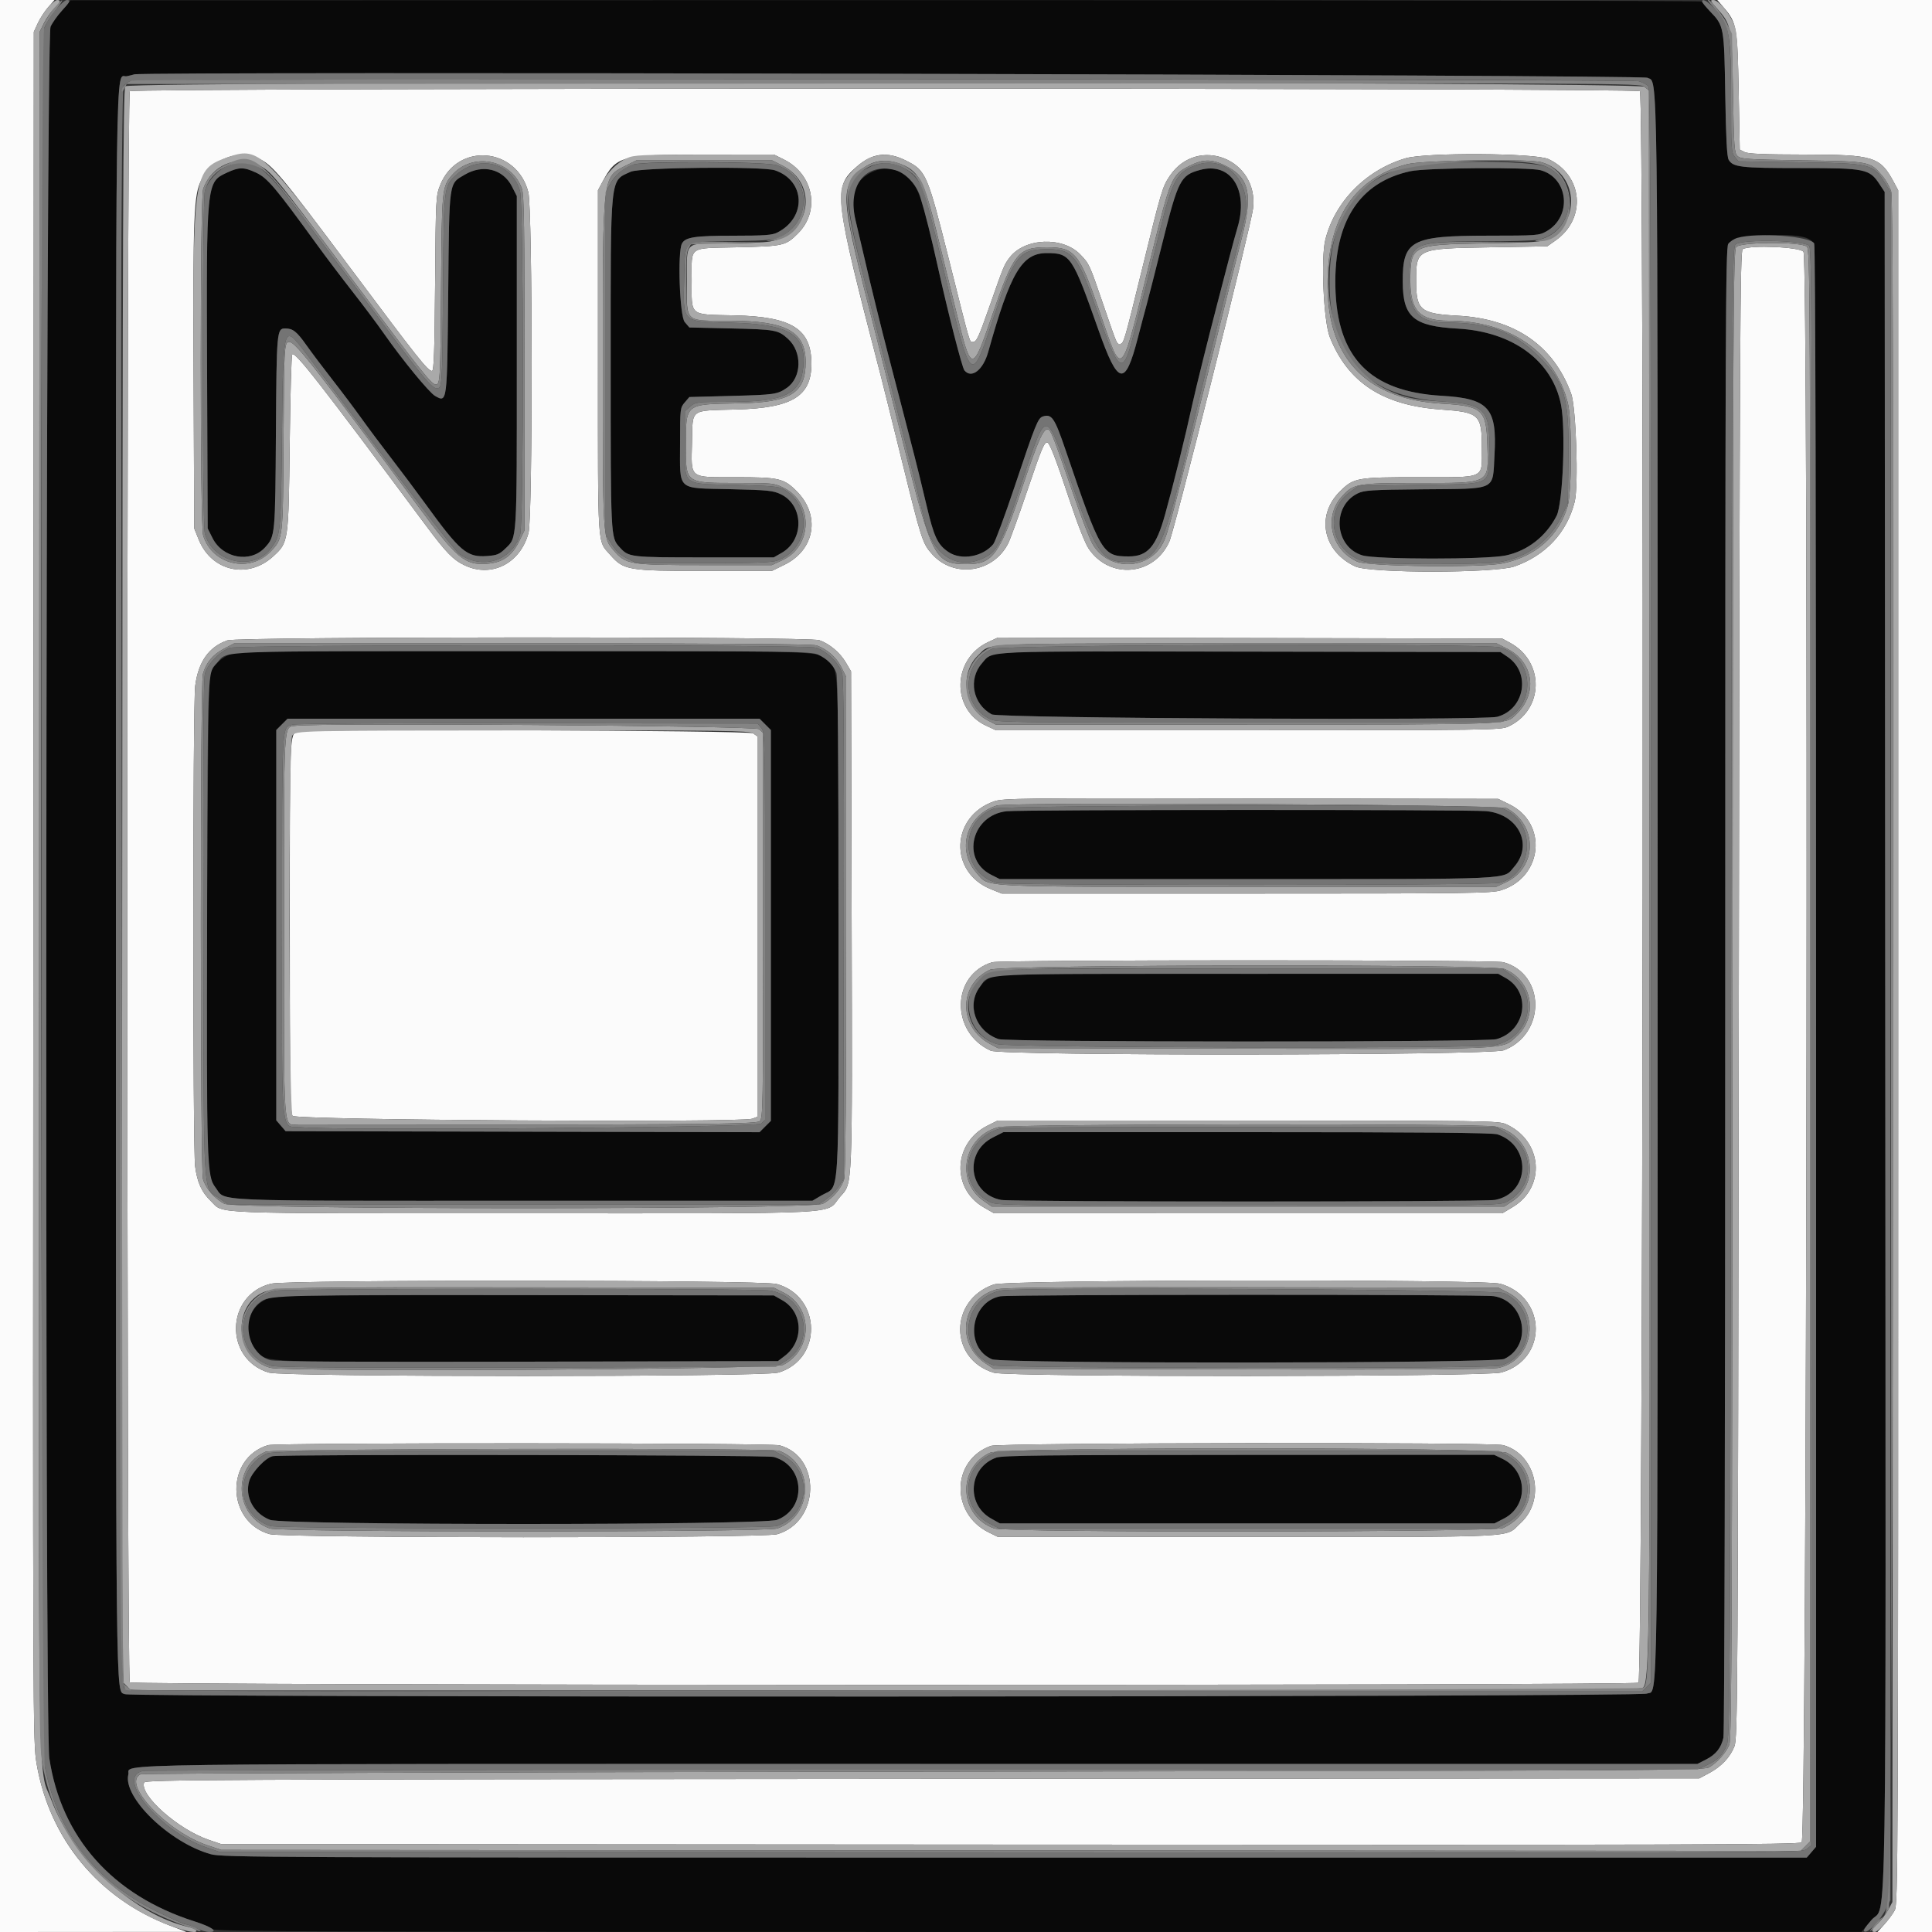<svg id="svg" version="1.1" xmlns="http://www.w3.org/2000/svg" xmlns:xlink="http://www.w3.org/1999/xlink" width="400" height="400" viewBox="0, 0, 400,400"><rect x="0" y="0" width="400" height="400" fill="#333333" stroke="none"/><g id="svgg"><path id="path0" d="M12.850 2.101 C 11.887 3.224,10.807 4.786,10.450 5.572 C 9.466 7.735,9.231 357.474,10.209 364.000 C 12.676 380.464,23.297 392.407,40.267 397.800 C 42.064 398.371,43.751 399.100,44.016 399.419 C 44.436 399.925,66.437 399.999,214.949 399.990 L 385.400 399.980 387.484 397.532 C 390.705 393.748,390.455 409.798,390.321 215.371 L 390.200 39.742 389.126 38.119 C 387.035 34.959,386.249 34.800,372.733 34.800 C 360.344 34.800,358.785 34.617,357.892 33.058 C 357.544 32.452,357.340 28.497,357.195 19.600 C 356.966 5.487,356.944 5.368,354.025 2.330 C 353.131 1.400,352.400 0.495,352.400 0.319 C 352.400 0.144,276.395 0.013,183.500 0.029 L 14.600 0.059 12.850 2.101 M341.081 16.101 C 343.307 17.318,343.195 8.491,343.198 183.640 C 343.200 360.587,343.347 349.645,340.959 350.643 C 339.198 351.379,27.475 351.490,25.863 350.756 C 23.914 349.868,24.000 357.589,24.000 183.568 C 24.000 3.327,23.824 16.321,26.274 15.779 C 26.893 15.642,27.580 15.469,27.800 15.395 C 29.661 14.767,339.920 15.466,341.081 16.101 M46.983 35.747 C 42.707 37.738,42.724 37.565,42.878 77.699 L 43.000 109.400 44.000 111.400 C 46.107 115.614,51.889 116.637,54.886 113.326 C 56.972 111.021,56.989 110.843,57.126 89.423 C 57.260 68.573,57.311 68.000,59.040 68.000 C 60.645 68.000,61.438 68.628,63.471 71.505 C 64.518 72.987,66.922 76.180,68.814 78.600 C 70.705 81.020,73.409 84.620,74.822 86.600 C 76.236 88.580,79.014 92.298,80.996 94.862 C 82.978 97.427,86.130 101.634,88.000 104.213 C 95.274 114.241,96.665 115.422,100.858 115.118 C 102.867 114.973,103.411 114.753,104.597 113.603 C 107.090 111.186,107.000 112.638,107.000 75.000 L 107.000 40.600 106.000 38.621 C 104.174 35.007,100.007 33.948,96.260 36.144 C 92.876 38.127,93.026 37.069,92.800 60.486 C 92.577 83.579,92.601 83.389,90.090 81.982 C 88.870 81.299,83.261 74.462,79.480 69.050 C 78.116 67.097,75.200 63.203,73.000 60.397 C 70.800 57.591,67.514 53.249,65.698 50.748 C 57.004 38.775,55.371 36.843,53.015 35.746 C 50.490 34.570,49.510 34.570,46.983 35.747 M130.600 35.552 C 126.227 37.560,126.435 35.584,126.435 75.200 C 126.435 111.377,126.429 111.243,128.261 113.267 C 130.174 115.382,130.326 115.400,145.800 115.400 L 160.200 115.400 161.853 114.453 C 166.528 111.774,166.426 104.639,161.679 102.341 C 160.082 101.568,159.044 101.463,151.276 101.283 C 139.936 101.022,140.800 101.801,140.800 91.840 C 140.800 84.601,140.820 84.421,141.765 83.322 L 142.729 82.200 151.465 81.969 C 160.366 81.734,160.968 81.646,162.906 80.303 C 166.012 78.151,166.133 72.864,163.138 70.150 C 161.114 68.316,160.553 68.213,151.465 68.002 L 142.729 67.800 141.765 66.678 C 140.719 65.461,140.251 52.174,141.192 50.416 C 141.898 49.096,143.853 48.800,151.880 48.800 C 158.233 48.800,159.872 48.683,160.920 48.153 C 167.051 45.055,166.767 37.407,160.440 35.261 C 157.921 34.407,132.556 34.654,130.600 35.552 M180.388 35.700 C 176.839 37.493,175.880 40.443,177.148 45.669 C 177.592 47.501,178.326 50.620,178.779 52.600 C 180.037 58.104,182.582 68.453,183.991 73.800 C 184.687 76.440,185.950 81.300,186.798 84.600 C 187.646 87.900,188.784 92.310,189.328 94.400 C 189.872 96.490,190.982 101.034,191.796 104.497 C 193.365 111.172,194.110 112.768,196.369 114.290 C 199.013 116.073,203.466 115.294,205.643 112.669 C 206.039 112.191,208.019 106.850,210.044 100.800 C 214.394 87.798,214.897 86.550,215.914 86.227 C 217.762 85.641,218.347 86.505,220.619 93.185 C 227.917 114.639,228.252 115.202,233.726 115.199 C 237.606 115.196,239.365 113.171,241.195 106.600 C 243.058 99.908,245.238 91.082,246.978 83.181 C 247.638 80.183,250.176 69.971,251.944 63.200 C 252.604 60.670,253.705 56.440,254.389 53.800 C 255.073 51.160,255.881 48.190,256.185 47.200 C 258.590 39.348,254.825 33.470,248.485 35.177 C 244.412 36.274,243.933 37.202,240.635 50.400 C 239.178 56.230,237.709 61.990,237.371 63.200 C 237.033 64.410,236.225 67.455,235.576 69.966 C 232.933 80.196,231.510 79.900,227.409 68.267 C 222.030 53.010,221.620 52.400,216.739 52.400 C 211.575 52.400,209.213 56.381,204.596 72.872 C 203.550 76.607,201.150 78.468,199.673 76.688 C 199.193 76.110,196.340 65.006,194.204 55.400 C 191.287 42.288,190.293 39.140,188.459 37.218 C 186.124 34.770,183.285 34.236,180.388 35.700 M292.000 35.446 C 281.482 37.732,276.211 45.818,276.473 59.262 C 276.760 74.022,283.606 81.079,298.473 81.941 C 308.232 82.507,309.974 84.458,309.421 94.200 C 308.995 101.716,310.172 101.159,294.400 101.308 C 283.864 101.408,282.438 101.499,281.089 102.160 C 275.637 104.834,276.291 113.268,282.084 114.988 C 284.992 115.851,307.689 115.864,311.748 115.004 C 316.250 114.050,320.094 111.054,322.273 106.800 C 323.580 104.249,324.193 88.922,323.193 83.813 C 321.411 74.712,313.213 68.663,301.811 68.036 C 292.659 67.534,290.457 65.670,290.420 58.400 C 290.376 49.750,292.116 48.803,308.077 48.793 C 318.244 48.787,318.654 48.756,320.188 47.887 C 325.535 44.859,324.771 36.851,318.981 35.243 C 316.561 34.572,295.287 34.731,292.000 35.446 M373.949 49.242 C 374.646 49.485,375.393 50.013,375.608 50.416 C 375.862 50.890,376.000 109.494,376.000 216.751 L 376.000 382.355 375.035 383.478 L 374.069 384.600 210.135 384.600 C 54.831 384.600,46.066 384.563,43.650 383.895 C 35.133 381.542,25.382 372.109,26.571 367.374 C 27.156 365.042,15.255 365.200,190.502 365.200 L 351.430 365.200 353.192 364.300 C 355.267 363.240,356.316 361.928,356.817 359.769 C 357.032 358.842,357.185 295.465,357.190 204.789 C 357.199 67.103,357.263 51.288,357.818 50.496 C 358.926 48.914,370.441 48.019,373.949 49.242 M47.400 135.556 C 45.566 136.402,44.284 137.675,43.527 139.400 C 42.884 140.864,42.523 235.447,43.139 241.047 C 43.435 243.746,43.723 244.685,44.606 245.844 C 46.877 248.821,41.752 248.600,108.400 248.600 L 168.200 248.600 170.101 247.483 C 173.927 245.234,173.600 250.429,173.600 191.842 C 173.600 138.341,173.626 139.159,171.873 137.247 C 169.484 134.641,174.103 134.818,108.400 134.818 C 51.495 134.818,48.933 134.849,47.400 135.556 M205.793 135.355 C 200.539 137.655,200.258 145.132,205.321 147.900 C 206.840 148.732,306.977 149.214,309.983 148.405 C 315.688 146.868,317.002 139.296,312.135 136.000 L 310.659 135.000 258.829 134.913 C 216.605 134.843,206.776 134.924,205.793 135.355 M158.431 149.969 L 159.600 151.138 159.600 191.600 L 159.600 232.062 158.426 233.235 L 157.252 234.409 108.191 234.305 L 59.131 234.200 58.165 233.078 L 57.200 231.955 57.200 191.547 L 57.200 151.138 58.369 149.969 L 59.538 148.800 108.400 148.800 L 157.262 148.800 158.431 149.969 M208.400 167.959 C 201.172 168.753,198.925 177.940,205.186 181.100 L 206.970 182.000 258.298 182.000 C 314.758 182.000,311.117 182.167,313.487 179.468 C 317.523 174.871,314.338 168.544,307.683 167.938 C 303.947 167.597,211.512 167.617,208.400 167.959 M205.272 202.273 C 199.720 205.009,200.651 213.067,206.760 215.139 C 208.656 215.782,307.480 215.795,309.800 215.152 C 315.903 213.462,317.150 205.550,311.792 202.515 L 310.200 201.613 258.400 201.616 C 211.250 201.618,206.481 201.677,205.272 202.273 M205.572 235.500 C 199.470 238.590,200.585 247.139,207.257 248.428 C 209.534 248.868,307.266 248.868,309.543 248.428 C 316.788 247.029,317.147 237.235,310.040 234.855 C 309.052 234.525,294.877 234.400,258.212 234.400 L 207.743 234.400 205.572 235.500 M57.075 268.412 C 51.489 269.366,49.444 275.461,53.254 279.800 C 55.293 282.123,53.255 282.046,109.231 281.918 L 161.062 281.800 162.475 280.723 C 166.514 277.642,166.248 271.624,161.967 269.200 L 160.200 268.200 109.600 268.142 C 81.770 268.110,58.134 268.232,57.075 268.412 M207.074 268.387 C 200.846 269.592,199.636 279.018,205.401 281.426 C 207.646 282.364,309.468 282.290,311.451 281.349 C 317.331 278.559,315.837 269.435,309.325 268.364 C 306.898 267.965,209.142 267.987,207.074 268.387 M56.475 301.486 C 55.020 301.763,52.145 304.792,51.603 306.616 C 50.636 309.876,52.495 313.353,55.911 314.671 C 58.844 315.803,157.956 315.803,160.889 314.671 C 167.123 312.266,166.650 303.439,160.191 301.646 C 158.641 301.216,58.698 301.061,56.475 301.486 M206.262 301.783 C 200.574 303.812,199.939 311.446,205.212 314.399 L 207.000 315.400 258.211 315.400 L 309.421 315.400 311.384 314.390 C 316.481 311.767,316.315 304.573,311.100 302.048 L 309.347 301.200 258.574 301.218 C 216.615 301.232,207.533 301.330,206.262 301.783 " stroke="none" fill="#090909" fill-rule="evenodd"></path><path id="path1" d="M0.000 200.000 L 0.000 400.000 19.300 399.987 L 38.600 399.973 35.200 398.679 C 20.423 393.053,10.263 380.748,7.593 365.242 C 6.800 360.642,6.794 358.993,6.897 183.600 L 7.000 6.600 7.842 4.780 C 8.306 3.779,9.269 2.294,9.984 1.480 L 11.283 0.000 5.641 0.000 L 0.000 0.000 0.000 200.000 M356.947 1.647 C 359.568 4.709,359.730 5.632,359.977 18.989 L 360.200 30.978 361.200 31.483 C 361.935 31.854,365.275 31.992,373.800 32.003 C 387.959 32.021,389.274 32.433,392.115 37.746 L 393.000 39.400 393.000 216.800 C 393.000 387.113,392.971 394.253,392.277 395.524 C 391.880 396.252,390.914 397.557,390.131 398.424 L 388.707 400.000 394.353 400.000 L 400.000 400.000 400.000 200.000 L 400.000 0.000 377.769 -0.000 L 355.538 -0.000 356.947 1.647 M26.880 18.880 C 26.180 19.580,26.180 347.620,26.880 348.320 C 27.520 348.960,338.031 349.025,339.226 348.386 C 340.186 347.872,340.479 19.839,339.520 18.880 C 338.820 18.180,27.580 18.180,26.880 18.880 M53.426 32.756 C 56.364 34.091,57.940 35.962,72.301 55.180 C 86.703 74.452,88.566 76.800,89.450 76.800 C 89.831 76.800,89.974 72.694,90.083 58.700 C 90.220 40.983,90.242 40.552,91.131 38.324 C 94.683 29.423,106.955 30.405,109.383 39.784 C 110.267 43.200,110.305 107.018,109.425 110.325 C 107.741 116.651,101.770 119.685,96.200 117.044 C 93.824 115.918,92.357 114.409,88.182 108.800 C 65.937 78.919,61.117 72.750,60.498 73.369 C 60.334 73.532,60.103 81.796,59.985 91.733 C 59.742 112.257,59.741 112.262,56.597 115.160 C 51.344 120.002,43.786 118.300,41.125 111.676 L 40.211 109.400 40.082 77.917 C 39.943 44.355,40.102 40.346,41.691 37.259 C 43.911 32.944,49.294 30.879,53.426 32.756 M162.312 33.031 C 168.440 36.085,169.879 43.659,165.218 48.321 C 162.656 50.882,162.242 50.977,152.685 51.198 C 142.324 51.438,143.214 50.798,143.206 58.011 C 143.198 65.610,142.558 65.086,152.097 65.296 C 163.978 65.558,168.014 68.115,167.996 75.371 C 167.980 82.042,163.986 84.471,152.520 84.781 C 142.657 85.048,143.437 84.475,143.270 91.589 C 143.092 99.228,142.555 98.799,152.300 98.802 C 161.335 98.805,162.280 99.024,164.976 101.736 C 169.910 106.700,168.728 113.813,162.455 116.902 L 159.818 118.200 145.809 118.200 C 130.000 118.200,129.133 118.052,126.347 114.879 C 123.638 111.794,123.800 114.324,123.800 75.000 L 123.800 39.400 124.685 37.746 C 127.626 32.248,128.467 32.019,145.821 32.009 L 160.243 32.000 162.312 33.031 M187.528 33.227 C 191.756 35.340,191.979 35.858,196.579 54.189 C 201.001 71.814,200.706 70.800,201.413 70.800 C 202.190 70.800,202.588 69.941,205.002 63.048 C 207.819 55.003,207.900 54.806,209.051 53.298 C 212.154 49.230,220.050 48.911,223.679 52.708 C 225.534 54.648,225.543 54.668,228.345 62.827 C 231.378 71.659,231.186 71.200,231.853 71.200 C 232.643 71.200,232.702 71.001,236.383 56.000 C 240.453 39.411,240.669 38.684,242.177 36.442 C 247.893 27.944,260.625 32.903,259.436 43.165 C 259.019 46.760,243.230 109.572,242.105 112.111 C 238.948 119.235,229.735 120.037,225.383 113.567 C 224.655 112.485,223.075 108.471,221.457 103.592 C 218.581 94.923,217.290 91.600,216.800 91.600 C 216.165 91.600,215.642 92.872,212.611 101.800 C 210.894 106.860,209.160 111.654,208.760 112.454 C 205.682 118.594,197.551 119.785,193.012 114.761 C 191.011 112.546,190.787 111.859,186.796 95.662 C 184.809 87.598,182.832 79.650,182.403 78.000 C 172.573 40.187,172.420 38.867,177.369 34.511 C 180.570 31.693,183.674 31.301,187.528 33.227 M320.600 32.943 C 327.752 36.288,328.525 45.239,322.056 49.789 L 320.333 51.000 308.467 51.204 C 293.168 51.467,293.199 51.452,293.201 58.280 C 293.204 64.223,294.088 64.952,301.800 65.362 C 313.593 65.990,321.614 71.493,325.279 81.472 C 326.321 84.310,326.853 100.577,326.013 103.915 C 324.415 110.261,320.027 114.979,313.600 117.261 C 309.559 118.695,283.706 118.709,280.600 117.279 C 273.925 114.203,272.378 106.765,277.378 101.786 C 280.278 98.898,280.823 98.800,293.946 98.800 C 307.768 98.800,306.800 99.251,306.800 92.819 C 306.800 85.802,306.328 85.357,298.281 84.783 C 286.321 83.930,279.109 79.232,275.339 69.840 C 274.041 66.603,273.433 53.498,274.401 49.609 C 276.358 41.751,282.820 35.197,291.000 32.773 C 295.172 31.536,317.871 31.667,320.600 32.943 M360.800 51.592 C 360.269 51.927,360.177 69.653,360.000 205.885 C 359.809 352.662,359.767 359.883,359.083 361.599 C 358.178 363.869,356.362 365.773,353.800 367.136 L 351.800 368.200 190.941 368.304 C 43.062 368.399,30.063 368.460,29.834 369.056 C 28.844 371.635,36.876 378.761,43.200 380.915 L 45.800 381.800 209.016 381.906 C 350.223 381.997,372.337 381.934,373.016 381.438 C 374.102 380.644,374.475 53.785,373.392 52.132 C 372.733 51.126,362.249 50.676,360.800 51.592 M169.636 132.548 C 171.787 133.317,173.909 135.103,175.120 137.163 L 176.200 139.000 176.324 190.400 C 176.461 247.057,176.553 244.805,173.974 247.735 C 170.613 251.553,177.278 251.200,108.461 251.200 C 41.681 251.200,46.489 251.387,43.665 248.680 C 41.760 246.854,40.831 244.809,40.400 241.493 C 39.893 237.589,39.904 145.927,40.412 142.012 C 41.061 137.013,43.215 133.955,47.051 132.587 C 49.265 131.798,167.432 131.761,169.636 132.548 M312.600 133.063 C 319.902 137.004,319.676 147.059,312.209 150.452 C 310.677 151.147,308.094 151.183,258.400 151.187 L 206.200 151.192 204.153 150.239 C 196.893 146.859,197.150 136.417,204.578 132.946 L 206.600 132.001 258.800 132.101 L 311.000 132.200 312.600 133.063 M61.600 151.478 C 59.974 152.059,60.000 151.413,60.000 191.600 C 60.000 224.345,60.087 230.366,60.568 231.024 C 61.216 231.911,153.475 232.484,155.761 231.615 L 156.800 231.220 156.800 191.833 L 156.800 152.445 155.911 151.823 C 155.028 151.204,63.304 150.869,61.600 151.478 M312.502 166.530 C 320.508 170.462,319.441 181.618,310.800 184.314 C 308.770 184.947,304.683 185.000,258.000 185.000 L 207.400 185.000 205.113 184.076 C 196.412 180.561,196.843 169.028,205.792 165.917 C 207.667 165.264,211.180 165.224,259.000 165.309 L 310.200 165.400 312.502 166.530 M311.249 199.207 C 320.014 201.642,320.091 214.076,311.361 217.443 C 308.492 218.550,207.554 218.633,205.124 217.531 C 196.716 213.716,196.934 201.766,205.459 199.211 C 207.128 198.710,309.449 198.707,311.249 199.207 M311.826 232.756 C 319.365 236.180,320.133 245.745,313.203 249.900 L 311.035 251.200 258.418 251.196 L 205.800 251.192 203.678 249.976 C 196.902 246.090,197.351 236.587,204.479 233.035 L 206.557 232.000 258.379 232.009 C 307.900 232.017,310.272 232.050,311.826 232.756 M160.833 265.841 C 170.127 268.449,170.340 281.449,161.133 284.183 C 157.986 285.117,58.814 285.117,55.667 284.183 C 46.355 281.417,46.682 268.060,56.118 265.773 C 59.638 264.920,157.777 264.984,160.833 265.841 M310.662 265.796 C 320.309 268.661,320.428 281.466,310.833 284.159 C 307.512 285.091,208.885 285.140,205.773 284.211 C 196.480 281.439,196.464 269.144,205.749 265.935 C 208.644 264.934,307.320 264.804,310.662 265.796 M161.400 299.241 C 170.123 301.619,169.761 315.074,160.904 317.647 C 158.002 318.490,58.722 318.467,55.800 317.622 C 46.813 315.026,46.603 301.879,55.506 299.198 C 57.239 298.676,159.481 298.717,161.400 299.241 M311.226 299.201 C 318.084 301.106,320.147 310.522,314.770 315.379 C 311.376 318.446,316.295 318.200,258.400 318.200 L 206.600 318.200 204.705 317.266 C 196.723 313.335,197.000 302.266,205.154 299.352 C 206.981 298.699,308.897 298.554,311.226 299.201 " stroke="none" fill="#fbfbfb" fill-rule="evenodd"></path><path id="path2" d="M9.984 1.480 C 9.269 2.294,8.306 3.779,7.842 4.780 L 7.000 6.600 6.897 183.600 C 6.794 358.993,6.800 360.642,7.593 365.242 C 10.283 380.862,20.730 393.397,35.573 398.814 C 38.775 399.982,41.066 400.353,40.619 399.631 C 40.494 399.428,39.839 399.140,39.166 398.992 C 27.761 396.487,15.201 384.892,10.623 372.642 C 7.761 364.985,7.981 381.381,8.096 183.600 L 8.200 6.600 9.116 4.759 C 9.620 3.747,10.565 2.408,11.216 1.785 C 12.512 0.543,12.702 -0.000,11.841 0.000 C 11.534 0.000,10.698 0.666,9.984 1.480 M355.399 1.651 C 358.484 5.066,358.568 5.503,358.796 19.287 C 358.980 30.380,359.069 31.643,359.714 32.287 C 360.359 32.932,361.635 33.019,373.114 33.200 C 387.316 33.424,387.129 33.388,389.713 36.406 C 390.479 37.301,391.312 38.791,391.565 39.717 C 391.909 40.976,391.997 85.800,391.912 217.600 L 391.800 393.800 390.937 395.400 C 390.462 396.280,389.517 397.529,388.837 398.175 C 387.494 399.450,387.288 400.000,388.153 400.000 C 388.831 400.000,391.292 397.328,392.277 395.524 C 392.971 394.253,393.000 387.113,393.000 216.800 L 393.000 39.400 392.115 37.746 C 389.274 32.433,387.959 32.021,373.800 32.003 C 365.275 31.992,361.935 31.854,361.200 31.483 L 360.200 30.978 359.977 18.989 C 359.791 8.926,359.643 6.702,359.056 5.147 C 358.177 2.818,355.804 -0.000,354.722 0.000 C 354.011 0.000,354.097 0.211,355.399 1.651 M25.949 17.861 C 25.486 18.419,25.384 44.332,25.299 183.278 L 25.197 348.033 26.180 349.017 L 27.164 350.000 182.482 349.998 C 288.170 349.996,338.276 349.863,339.289 349.582 C 341.751 348.898,341.612 359.374,341.502 182.415 L 341.400 18.729 340.456 17.965 C 339.081 16.852,26.872 16.749,25.949 17.861 M339.520 18.880 C 340.479 19.839,340.186 347.872,339.226 348.386 C 338.031 349.025,27.520 348.960,26.880 348.320 C 26.180 347.620,26.180 19.580,26.880 18.880 C 27.580 18.180,338.820 18.180,339.520 18.880 M47.051 32.587 C 40.040 35.086,39.909 35.943,40.082 77.917 L 40.211 109.400 41.125 111.676 C 43.786 118.300,51.344 120.002,56.597 115.160 C 59.741 112.262,59.742 112.257,59.985 91.733 C 60.103 81.796,60.334 73.532,60.498 73.369 C 61.117 72.750,65.937 78.919,88.182 108.800 C 92.357 114.409,93.824 115.918,96.200 117.044 C 101.770 119.685,107.741 116.651,109.425 110.325 C 110.305 107.018,110.267 43.200,109.383 39.784 C 106.955 30.405,94.683 29.423,91.131 38.324 C 90.242 40.552,90.220 40.983,90.083 58.700 C 89.974 72.694,89.831 76.800,89.450 76.800 C 88.566 76.800,86.703 74.452,72.301 55.180 C 54.410 31.239,53.391 30.327,47.051 32.587 M129.791 32.748 C 127.807 33.650,125.852 35.563,124.685 37.746 L 123.800 39.400 123.800 75.000 C 123.800 114.324,123.638 111.794,126.347 114.879 C 129.133 118.052,130.000 118.200,145.809 118.200 L 159.818 118.200 162.455 116.902 C 168.728 113.813,169.910 106.700,164.976 101.736 C 162.280 99.024,161.335 98.805,152.300 98.802 C 142.555 98.799,143.092 99.228,143.270 91.589 C 143.437 84.475,142.657 85.048,152.520 84.781 C 163.986 84.471,167.980 82.042,167.996 75.371 C 168.014 68.115,163.978 65.558,152.097 65.296 C 142.558 65.086,143.198 65.610,143.206 58.011 C 143.214 50.798,142.324 51.438,152.685 51.198 C 162.242 50.977,162.656 50.882,165.218 48.321 C 169.879 43.659,168.440 36.085,162.312 33.031 L 160.243 32.000 145.821 32.009 C 132.720 32.017,131.253 32.084,129.791 32.748 M180.486 32.503 C 178.720 33.069,175.748 35.742,174.783 37.633 C 173.113 40.908,174.046 45.853,182.403 78.000 C 182.832 79.650,184.809 87.598,186.796 95.662 C 190.787 111.859,191.011 112.546,193.012 114.761 C 197.551 119.785,205.682 118.594,208.760 112.454 C 209.160 111.654,210.894 106.860,212.611 101.800 C 215.642 92.872,216.165 91.600,216.800 91.600 C 217.290 91.600,218.581 94.923,221.457 103.592 C 223.075 108.471,224.655 112.485,225.383 113.567 C 229.735 120.037,238.948 119.235,242.105 112.111 C 243.230 109.572,259.019 46.760,259.436 43.165 C 260.625 32.903,247.893 27.944,242.177 36.442 C 240.669 38.684,240.453 39.411,236.383 56.000 C 232.702 71.001,232.643 71.200,231.853 71.200 C 231.186 71.200,231.378 71.659,228.345 62.827 C 225.543 54.668,225.534 54.648,223.679 52.708 C 220.050 48.911,212.154 49.230,209.051 53.298 C 207.900 54.806,207.819 55.003,205.002 63.048 C 202.588 69.941,202.190 70.800,201.413 70.800 C 200.706 70.800,201.001 71.814,196.579 54.189 C 191.979 35.858,191.756 35.340,187.528 33.227 C 184.930 31.929,182.922 31.722,180.486 32.503 M291.000 32.773 C 282.820 35.197,276.358 41.751,274.401 49.609 C 273.433 53.498,274.041 66.603,275.339 69.840 C 279.109 79.232,286.321 83.930,298.281 84.783 C 306.328 85.357,306.800 85.802,306.800 92.819 C 306.800 99.251,307.768 98.800,293.946 98.800 C 280.823 98.800,280.278 98.898,277.378 101.786 C 272.378 106.765,273.925 114.203,280.600 117.279 C 283.706 118.709,309.559 118.695,313.600 117.261 C 320.027 114.979,324.415 110.261,326.013 103.915 C 326.853 100.577,326.321 84.310,325.279 81.472 C 321.614 71.493,313.593 65.990,301.800 65.362 C 294.088 64.952,293.204 64.223,293.201 58.280 C 293.199 51.452,293.168 51.467,308.467 51.204 L 320.333 51.000 322.056 49.789 C 328.525 45.239,327.752 36.288,320.600 32.943 C 317.871 31.667,295.172 31.536,291.000 32.773 M53.400 34.141 C 56.117 35.409,56.298 35.629,72.588 57.386 C 87.470 77.264,89.326 79.600,90.239 79.600 C 91.132 79.600,91.186 78.594,91.322 59.200 C 91.462 39.335,91.521 38.705,93.499 36.355 C 97.678 31.388,105.886 32.929,108.066 39.090 C 108.496 40.305,108.600 47.353,108.600 75.200 L 108.600 109.800 107.461 112.120 C 105.982 115.132,104.023 116.489,100.821 116.721 C 96.239 117.052,94.608 115.687,86.523 104.753 C 65.690 76.576,61.166 70.800,59.933 70.800 C 58.840 70.800,58.813 71.248,58.703 91.200 C 58.590 111.623,58.607 111.473,56.079 114.137 C 51.684 118.767,43.883 116.929,42.057 110.831 C 41.410 108.673,41.409 41.090,42.055 39.160 C 43.673 34.329,48.873 32.029,53.400 34.141 M162.026 34.300 C 169.583 38.132,167.804 48.626,159.363 50.008 C 158.063 50.221,153.917 50.396,150.149 50.398 C 141.537 50.401,142.200 49.741,142.200 58.298 C 142.200 66.932,141.610 66.397,151.144 66.410 C 162.785 66.426,166.800 68.620,166.800 74.967 C 166.800 81.434,163.685 83.335,152.800 83.510 C 141.806 83.686,142.006 83.527,142.002 92.113 C 141.998 100.168,141.765 100.000,152.971 100.000 C 160.008 100.000,160.311 100.034,162.339 101.044 C 168.406 104.068,168.238 113.044,162.059 115.941 L 159.800 117.000 146.000 117.000 C 130.283 117.000,129.561 116.884,127.046 113.945 C 124.775 111.292,124.800 111.718,124.802 75.123 C 124.805 35.552,124.662 36.735,129.724 34.213 L 131.757 33.200 145.807 33.200 L 159.857 33.200 162.026 34.300 M186.071 33.818 C 190.161 35.211,191.253 37.187,193.914 48.000 C 195.024 52.510,196.870 60.021,198.016 64.691 C 201.120 77.344,201.266 77.357,205.380 65.389 C 209.865 52.343,210.782 51.200,216.761 51.200 C 222.530 51.200,223.463 52.345,227.685 64.600 C 232.509 78.600,231.840 79.309,238.242 53.400 C 242.403 36.563,242.564 36.186,246.442 34.254 C 249.050 32.954,250.810 32.929,253.400 34.153 C 258.710 36.664,259.505 40.088,256.999 49.653 C 256.228 52.594,253.437 63.730,250.795 74.400 C 242.765 106.841,241.838 110.365,240.812 112.377 C 237.869 118.145,229.519 118.300,226.207 112.648 C 225.636 111.674,223.844 107.035,222.225 102.339 C 218.466 91.436,217.644 89.274,217.134 88.959 C 216.159 88.357,215.032 90.810,211.637 100.923 C 206.963 114.846,205.576 116.786,200.287 116.796 C 193.548 116.809,192.975 115.719,186.842 91.200 C 184.172 80.530,181.456 69.730,180.805 67.200 C 174.302 41.935,174.034 39.531,177.325 36.051 C 179.824 33.408,182.707 32.672,186.071 33.818 M319.162 33.589 C 326.574 35.715,327.483 45.663,320.600 49.330 C 319.101 50.129,318.255 50.196,307.200 50.391 C 292.204 50.656,291.999 50.763,292.001 58.260 C 292.002 64.327,294.003 66.400,299.856 66.400 C 312.561 66.400,321.900 72.812,324.593 83.384 C 325.479 86.864,325.454 101.798,324.556 104.827 C 322.734 110.979,317.914 115.227,311.159 116.635 C 306.621 117.582,283.281 117.307,281.005 116.281 C 275.650 113.866,273.997 107.164,277.713 102.932 C 280.160 100.145,280.832 100.019,293.250 100.009 C 308.861 99.996,308.192 100.361,307.940 92.000 C 307.722 84.787,306.898 84.049,298.517 83.569 C 283.614 82.716,275.473 74.868,274.898 60.800 C 274.299 46.126,279.882 36.995,291.281 34.009 C 294.572 33.147,316.469 32.817,319.162 33.589 M359.465 51.128 C 358.856 51.801,358.798 63.493,358.703 205.828 C 358.616 335.844,358.514 360.018,358.046 361.200 C 357.387 362.867,355.465 365.010,353.800 365.934 C 352.688 366.551,340.789 366.615,191.200 366.800 C 102.430 366.910,29.485 367.154,29.100 367.343 C 25.147 369.279,34.542 379.227,43.000 382.062 L 45.800 383.000 209.312 383.106 L 372.825 383.211 373.812 382.224 L 374.800 381.236 374.800 216.480 C 374.800 57.375,374.775 51.701,374.069 51.062 C 372.920 50.023,360.414 50.079,359.465 51.128 M373.392 52.132 C 374.475 53.785,374.102 380.644,373.016 381.438 C 372.337 381.934,350.223 381.997,209.016 381.906 L 45.800 381.800 43.200 380.915 C 36.876 378.761,28.844 371.635,29.834 369.056 C 30.063 368.460,43.062 368.399,190.941 368.304 L 351.800 368.200 353.800 367.136 C 356.362 365.773,358.178 363.869,359.083 361.599 C 359.767 359.883,359.809 352.662,360.000 205.885 C 360.177 69.653,360.269 51.927,360.800 51.592 C 362.249 50.676,372.733 51.126,373.392 52.132 M47.051 132.587 C 43.215 133.955,41.061 137.013,40.412 142.012 C 39.904 145.927,39.893 237.589,40.400 241.493 C 40.831 244.809,41.760 246.854,43.665 248.680 C 46.489 251.387,41.681 251.200,108.461 251.200 C 177.278 251.200,170.613 251.553,173.974 247.735 C 176.553 244.805,176.461 247.057,176.324 190.400 L 176.200 139.000 175.120 137.163 C 173.909 135.103,171.787 133.317,169.636 132.548 C 167.432 131.761,49.265 131.798,47.051 132.587 M204.578 132.946 C 197.150 136.417,196.893 146.859,204.153 150.239 L 206.200 151.192 258.400 151.187 C 308.094 151.183,310.677 151.147,312.209 150.452 C 319.676 147.059,319.902 137.004,312.600 133.063 L 311.000 132.200 258.800 132.101 L 206.600 132.001 204.578 132.946 M169.074 133.622 C 171.324 134.466,173.177 136.098,174.187 138.124 L 175.200 140.157 175.198 191.379 C 175.196 225.887,175.059 243.093,174.776 244.111 C 174.251 246.003,172.342 248.209,170.354 249.224 C 167.967 250.441,48.833 250.441,46.446 249.224 C 44.458 248.209,42.549 246.003,42.024 244.111 C 41.456 242.065,41.439 141.596,42.006 139.553 C 42.658 137.207,44.063 135.513,46.349 134.319 L 48.491 133.200 108.220 133.200 C 149.168 133.200,168.302 133.333,169.074 133.622 M312.026 134.300 C 317.539 137.095,318.448 143.564,313.935 147.875 C 311.618 150.089,313.957 150.000,258.237 150.000 L 206.126 150.000 204.363 149.069 C 199.586 146.546,198.601 139.357,202.526 135.669 C 205.320 133.045,201.030 133.234,258.228 133.216 L 309.857 133.200 312.026 134.300 M61.104 150.283 C 58.677 150.658,58.800 148.442,58.800 191.689 C 58.800 236.365,58.531 232.798,61.900 232.802 C 141.253 232.898,156.545 232.792,157.265 232.141 C 157.969 231.504,158.000 229.790,158.000 191.600 L 158.000 151.724 157.158 150.962 C 156.365 150.244,65.509 149.602,61.104 150.283 M155.911 151.823 L 156.800 152.445 156.800 191.833 L 156.800 231.220 155.761 231.615 C 153.475 232.484,61.216 231.911,60.568 231.024 C 59.776 229.940,59.710 153.319,60.500 152.322 C 61.346 151.255,60.963 151.264,108.611 151.232 C 150.003 151.203,155.118 151.267,155.911 151.823 M205.792 165.917 C 196.843 169.028,196.412 180.561,205.113 184.076 L 207.400 185.000 258.000 185.000 C 304.683 185.000,308.770 184.947,310.800 184.314 C 319.441 181.618,320.508 170.462,312.502 166.530 L 310.200 165.400 259.000 165.309 C 211.180 165.224,207.667 165.264,205.792 165.917 M311.955 167.339 C 318.390 170.847,318.301 179.599,311.800 182.653 L 309.800 183.592 258.571 183.596 C 201.336 183.600,204.939 183.780,202.245 180.797 C 197.918 176.007,200.077 168.712,206.397 166.771 C 208.881 166.008,310.517 166.555,311.955 167.339 M205.459 199.211 C 196.934 201.766,196.716 213.716,205.124 217.531 C 207.554 218.633,308.492 218.550,311.361 217.443 C 320.091 214.076,320.014 201.642,311.249 199.207 C 309.449 198.707,207.128 198.710,205.459 199.211 M311.513 200.621 C 317.326 203.049,318.578 210.551,313.861 214.693 C 310.846 217.340,313.507 217.226,257.372 217.107 L 206.600 217.000 204.962 216.124 C 198.391 212.607,198.413 203.808,205.000 200.758 C 207.272 199.706,309.009 199.575,311.513 200.621 M204.479 233.035 C 197.351 236.587,196.902 246.090,203.678 249.976 L 205.800 251.192 258.418 251.196 L 311.035 251.200 313.203 249.900 C 320.133 245.745,319.365 236.180,311.826 232.756 C 310.272 232.050,307.900 232.017,258.379 232.009 L 206.557 232.000 204.479 233.035 M309.598 233.237 C 317.132 234.853,319.350 244.578,313.123 248.698 L 311.458 249.800 258.395 249.800 L 205.332 249.800 203.670 248.649 C 197.682 244.499,199.496 235.302,206.685 233.369 C 209.239 232.682,306.430 232.558,309.598 233.237 M56.118 265.773 C 46.682 268.060,46.355 281.417,55.667 284.183 C 58.814 285.117,157.986 285.117,161.133 284.183 C 170.340 281.449,170.127 268.449,160.833 265.841 C 157.777 264.984,59.638 264.920,56.118 265.773 M205.749 265.935 C 196.464 269.144,196.480 281.439,205.773 284.211 C 208.885 285.140,307.512 285.091,310.833 284.159 C 320.428 281.466,320.309 268.661,310.662 265.796 C 307.320 264.804,208.644 264.934,205.749 265.935 M162.197 267.600 C 168.350 270.680,168.339 279.340,162.179 282.572 C 160.351 283.530,59.400 284.116,55.954 283.188 C 49.053 281.329,47.835 271.011,54.131 267.736 C 56.413 266.549,59.533 266.481,109.400 266.540 L 160.200 266.600 162.197 267.600 M312.211 267.620 C 319.001 271.099,317.807 281.357,310.400 283.184 C 309.116 283.501,293.859 283.595,257.171 283.514 L 205.741 283.400 204.074 282.297 C 197.724 278.094,199.072 268.923,206.328 266.954 C 207.802 266.554,219.039 266.463,259.211 266.523 L 310.222 266.600 312.211 267.620 M55.506 299.198 C 46.603 301.879,46.813 315.026,55.800 317.622 C 58.722 318.467,158.002 318.490,160.904 317.647 C 169.761 315.074,170.123 301.619,161.400 299.241 C 159.481 298.717,57.239 298.676,55.506 299.198 M205.154 299.352 C 197.000 302.266,196.723 313.335,204.705 317.266 L 206.600 318.200 258.400 318.200 C 316.295 318.200,311.376 318.446,314.770 315.379 C 320.147 310.522,318.084 301.106,311.226 299.201 C 308.897 298.554,206.981 298.699,205.154 299.352 M161.330 300.373 C 168.653 303.158,168.391 313.822,160.934 316.458 C 158.659 317.262,58.141 317.262,55.866 316.458 C 48.563 313.876,47.995 303.606,54.986 300.560 C 56.464 299.916,159.651 299.735,161.330 300.373 M311.966 300.782 C 318.685 304.210,318.246 313.143,311.200 316.361 C 309.246 317.253,208.379 317.346,205.866 316.458 C 198.581 313.883,198.035 303.983,205.000 300.758 C 207.570 299.568,309.631 299.591,311.966 300.782 " stroke="none" fill="#a9a9a9" fill-rule="evenodd"></path><path id="path3" d="M11.782 1.700 C 10.968 2.635,9.919 4.210,9.451 5.200 L 8.600 7.000 8.600 184.600 C 8.600 353.579,8.635 362.378,9.316 365.876 C 11.980 379.561,19.818 389.632,32.636 395.839 C 35.545 397.248,38.173 398.400,38.478 398.400 C 38.782 398.400,39.737 398.760,40.600 399.200 C 41.463 399.640,42.693 400.000,43.334 400.000 C 45.343 400.000,43.875 398.947,40.267 397.800 C 23.297 392.407,12.676 380.464,10.209 364.000 C 9.214 357.360,9.468 7.732,10.469 5.524 C 10.838 4.712,11.873 3.252,12.769 2.279 C 14.535 0.364,14.705 0.000,13.831 -0.000 C 13.518 -0.000,12.596 0.765,11.782 1.700 M352.400 0.319 C 352.400 0.495,353.131 1.400,354.025 2.330 C 356.944 5.368,356.966 5.487,357.195 19.600 C 357.340 28.497,357.544 32.452,357.892 33.058 C 358.785 34.617,360.344 34.800,372.733 34.800 C 386.249 34.800,387.035 34.959,389.126 38.119 L 390.200 39.742 390.321 215.371 C 390.455 409.757,390.701 393.818,387.513 397.460 C 385.990 399.201,385.629 399.832,386.105 399.924 C 386.935 400.085,389.341 397.496,390.495 395.200 L 391.400 393.400 391.400 216.569 L 391.400 39.737 390.184 37.769 C 387.808 33.924,387.418 33.832,372.664 33.600 L 359.928 33.400 359.164 32.456 C 358.455 31.579,358.400 30.747,358.400 20.829 C 358.400 10.341,358.070 6.469,356.999 4.399 C 355.808 2.095,352.400 -0.928,352.400 0.319 M27.800 15.395 C 27.580 15.469,26.893 15.642,26.274 15.779 C 23.824 16.321,24.000 3.327,24.000 183.568 C 24.000 357.589,23.914 349.868,25.863 350.756 C 27.475 351.490,339.198 351.379,340.959 350.643 C 343.347 349.645,343.200 360.587,343.198 183.640 C 343.195 8.491,343.307 17.318,341.081 16.101 C 339.920 15.466,29.661 14.767,27.800 15.395 M339.257 16.809 C 340.058 17.032,340.958 17.508,341.257 17.868 C 341.712 18.418,341.800 45.087,341.800 183.450 L 341.800 348.378 340.889 349.289 L 339.978 350.200 183.203 350.200 C 33.233 350.200,26.398 350.169,25.714 349.486 C 24.712 348.484,24.585 19.023,25.586 17.817 C 25.908 17.428,26.538 16.962,26.986 16.781 C 28.211 16.284,337.469 16.312,339.257 16.809 M47.324 34.257 C 45.279 34.981,43.002 37.407,42.429 39.472 C 41.844 41.577,41.840 108.407,42.424 110.511 C 44.091 116.514,52.498 118.379,56.091 113.544 C 58.139 110.788,58.149 110.682,58.382 89.919 C 58.642 66.681,58.575 66.903,63.433 73.281 C 66.377 77.146,74.803 88.341,76.622 90.803 C 85.404 102.694,94.219 114.098,95.107 114.717 C 99.913 118.063,106.046 116.096,107.689 110.682 C 108.459 108.145,108.429 42.189,107.657 39.532 C 105.966 33.715,99.297 31.949,94.608 36.076 C 91.862 38.494,91.883 38.323,91.726 59.600 C 91.574 80.178,91.560 80.400,90.423 80.400 C 89.444 80.400,87.571 78.164,79.702 67.600 C 76.179 62.870,72.400 57.830,71.304 56.400 C 70.209 54.970,66.664 50.254,63.428 45.919 C 54.412 33.843,52.467 32.435,47.324 34.257 M131.000 34.083 C 129.081 34.753,127.263 36.316,126.296 38.123 L 125.400 39.800 125.400 75.231 L 125.400 110.663 126.602 112.631 C 127.481 114.070,128.342 114.869,129.802 115.600 L 131.800 116.600 145.600 116.600 C 156.093 116.600,159.762 116.472,160.910 116.066 C 167.539 113.720,168.330 104.643,162.200 101.262 C 161.224 100.724,159.377 100.563,152.310 100.400 C 140.997 100.140,141.800 100.801,141.800 91.753 L 141.800 85.130 142.922 84.165 C 144.016 83.225,144.225 83.200,151.122 83.190 C 162.473 83.175,165.771 81.609,166.311 75.981 C 166.959 69.241,163.548 67.136,151.467 66.819 C 140.904 66.541,141.425 67.058,141.668 57.106 C 141.851 49.589,141.110 50.117,151.726 49.927 C 159.425 49.790,160.346 49.698,161.800 48.927 C 168.318 45.468,167.738 36.558,160.841 34.208 C 158.672 33.469,133.064 33.361,131.000 34.083 M180.407 34.409 C 173.962 37.411,173.991 38.502,181.276 67.200 C 185.319 83.123,190.560 104.096,191.414 107.768 C 193.059 114.835,198.031 118.094,203.428 115.643 C 206.449 114.271,207.231 112.810,211.024 101.448 C 216.873 83.928,216.239 83.985,222.029 100.462 C 227.100 114.894,228.371 116.596,233.853 116.300 C 239.942 115.972,240.847 114.013,247.023 87.800 C 248.724 80.578,253.104 63.017,255.603 53.400 C 256.517 49.880,257.427 46.370,257.623 45.600 C 259.538 38.105,254.075 31.884,247.606 34.191 C 243.602 35.619,242.721 37.248,240.031 48.200 C 238.896 52.820,237.407 58.760,236.721 61.400 C 236.036 64.040,235.073 67.776,234.583 69.701 C 232.490 77.913,231.629 77.322,227.237 64.657 C 223.144 52.854,222.148 51.600,216.866 51.600 C 210.989 51.600,210.049 52.782,205.789 65.522 C 200.939 80.029,201.166 80.250,195.224 55.200 C 192.029 41.728,191.277 39.128,190.076 37.400 C 187.859 34.209,183.639 32.904,180.407 34.409 M291.200 34.521 C 281.230 37.099,275.783 44.601,275.313 56.400 C 274.630 73.547,282.232 82.131,299.010 83.158 C 307.450 83.675,308.558 84.891,308.333 93.384 C 308.137 100.738,309.347 100.153,293.823 100.400 L 281.267 100.600 279.569 101.800 C 273.626 106.001,275.844 115.005,283.164 116.393 C 285.968 116.925,307.046 116.914,310.400 116.379 C 316.173 115.459,320.915 111.978,323.323 106.896 L 324.600 104.200 324.727 95.115 C 324.906 82.308,323.978 79.119,318.503 73.714 C 313.435 68.712,308.208 66.800,299.595 66.800 C 293.726 66.800,291.800 64.675,291.800 58.200 C 291.800 50.279,292.295 50.005,306.600 49.991 C 312.320 49.985,317.687 49.821,318.526 49.627 C 326.026 47.886,327.179 37.789,320.247 34.561 C 317.219 33.151,296.606 33.123,291.200 34.521 M53.015 35.746 C 55.371 36.843,57.004 38.775,65.698 50.748 C 67.514 53.249,70.800 57.591,73.000 60.397 C 75.200 63.203,78.116 67.097,79.480 69.050 C 83.261 74.462,88.870 81.299,90.090 81.982 C 92.601 83.389,92.577 83.579,92.800 60.486 C 93.026 37.069,92.876 38.127,96.260 36.144 C 100.007 33.948,104.174 35.007,106.000 38.621 L 107.000 40.600 107.000 75.000 C 107.000 112.638,107.090 111.186,104.597 113.603 C 103.411 114.753,102.867 114.973,100.858 115.118 C 96.665 115.422,95.274 114.241,88.000 104.213 C 86.130 101.634,82.978 97.427,80.996 94.862 C 79.014 92.298,76.236 88.580,74.822 86.600 C 73.409 84.620,70.705 81.020,68.814 78.600 C 66.922 76.180,64.518 72.987,63.471 71.505 C 61.438 68.628,60.645 68.000,59.040 68.000 C 57.311 68.000,57.260 68.573,57.126 89.423 C 56.989 110.843,56.972 111.021,54.886 113.326 C 51.889 116.637,46.107 115.614,44.000 111.400 L 43.000 109.400 42.878 77.699 C 42.724 37.565,42.707 37.738,46.983 35.747 C 49.510 34.570,50.490 34.570,53.015 35.746 M160.440 35.261 C 166.767 37.407,167.051 45.055,160.920 48.153 C 159.872 48.683,158.233 48.800,151.880 48.800 C 143.853 48.800,141.898 49.096,141.192 50.416 C 140.251 52.174,140.719 65.461,141.765 66.678 L 142.729 67.800 151.465 68.002 C 160.553 68.213,161.114 68.316,163.138 70.150 C 166.133 72.864,166.012 78.151,162.906 80.303 C 160.968 81.646,160.366 81.734,151.465 81.969 L 142.729 82.200 141.765 83.322 C 140.820 84.421,140.800 84.601,140.800 91.840 C 140.800 101.801,139.936 101.022,151.276 101.283 C 159.044 101.463,160.082 101.568,161.679 102.341 C 166.426 104.639,166.528 111.774,161.853 114.453 L 160.200 115.400 145.800 115.400 C 130.326 115.400,130.174 115.382,128.261 113.267 C 126.429 111.243,126.435 111.377,126.435 75.200 C 126.435 35.584,126.227 37.560,130.600 35.552 C 132.556 34.654,157.921 34.407,160.440 35.261 M185.400 35.246 C 187.507 35.829,189.757 38.221,190.506 40.674 C 191.560 44.125,192.753 48.879,194.204 55.400 C 196.340 65.006,199.193 76.110,199.673 76.688 C 201.150 78.468,203.550 76.607,204.596 72.872 C 209.213 56.381,211.575 52.400,216.739 52.400 C 221.620 52.400,222.030 53.010,227.409 68.267 C 231.510 79.900,232.933 80.196,235.576 69.966 C 236.225 67.455,237.033 64.410,237.371 63.200 C 237.709 61.990,239.178 56.230,240.635 50.400 C 243.933 37.202,244.412 36.274,248.485 35.177 C 254.825 33.470,258.590 39.348,256.185 47.200 C 255.881 48.190,255.073 51.160,254.389 53.800 C 253.705 56.440,252.604 60.670,251.944 63.200 C 250.176 69.971,247.638 80.183,246.978 83.181 C 245.238 91.082,243.058 99.908,241.195 106.600 C 239.365 113.171,237.606 115.196,233.726 115.199 C 228.252 115.202,227.917 114.639,220.619 93.185 C 218.347 86.505,217.762 85.641,215.914 86.227 C 214.897 86.550,214.394 87.798,210.044 100.800 C 208.019 106.850,206.039 112.191,205.643 112.669 C 203.466 115.294,199.013 116.073,196.369 114.290 C 194.110 112.768,193.365 111.172,191.796 104.497 C 190.982 101.034,189.872 96.490,189.328 94.400 C 188.784 92.310,187.646 87.900,186.798 84.600 C 185.950 81.300,184.687 76.440,183.991 73.800 C 182.582 68.453,180.037 58.104,178.779 52.600 C 178.326 50.620,177.592 47.501,177.148 45.669 C 175.380 38.379,179.213 33.537,185.400 35.246 M318.981 35.243 C 324.771 36.851,325.535 44.859,320.188 47.887 C 318.654 48.756,318.244 48.787,308.077 48.793 C 292.116 48.803,290.376 49.750,290.420 58.400 C 290.457 65.670,292.659 67.534,301.811 68.036 C 313.213 68.663,321.411 74.712,323.193 83.813 C 324.193 88.922,323.580 104.249,322.273 106.800 C 320.094 111.054,316.250 114.050,311.748 115.004 C 307.689 115.864,284.992 115.851,282.084 114.988 C 276.291 113.268,275.637 104.834,281.089 102.160 C 282.438 101.499,283.864 101.408,294.400 101.308 C 310.172 101.159,308.995 101.716,309.421 94.200 C 309.974 84.458,308.232 82.507,298.473 81.941 C 283.606 81.079,276.760 74.022,276.473 59.262 C 276.211 45.818,281.482 37.732,292.000 35.446 C 295.287 34.731,316.561 34.572,318.981 35.243 M359.718 49.243 C 359.013 49.447,358.158 50.011,357.818 50.496 C 357.263 51.288,357.199 67.103,357.190 204.789 C 357.185 295.465,357.032 358.842,356.817 359.769 C 356.316 361.928,355.267 363.240,353.192 364.300 L 351.430 365.200 190.502 365.200 C 15.255 365.200,27.156 365.042,26.571 367.374 C 25.382 372.109,35.133 381.542,43.650 383.895 C 46.066 384.563,54.831 384.600,210.135 384.600 L 374.069 384.600 375.035 383.478 L 376.000 382.355 376.000 216.751 C 376.000 109.494,375.862 50.890,375.608 50.416 C 374.797 48.899,363.731 48.083,359.718 49.243 M374.592 50.932 C 375.138 51.764,375.192 69.489,375.101 216.967 L 375.000 382.071 374.049 382.841 C 373.113 383.599,370.480 383.610,209.249 383.506 L 45.400 383.400 42.800 382.511 C 33.133 379.204,23.685 367.843,29.615 366.657 C 30.322 366.516,103.013 366.398,191.150 366.396 L 351.400 366.392 353.400 365.453 C 355.708 364.369,356.490 363.590,357.485 361.385 C 358.167 359.874,358.209 352.604,358.400 205.468 C 358.597 53.277,358.611 51.128,359.376 50.568 C 360.892 49.460,373.831 49.770,374.592 50.932 M47.624 134.121 C 45.601 134.766,42.964 137.479,42.435 139.459 C 42.118 140.643,42.021 155.828,42.096 192.459 C 42.214 250.752,41.893 245.603,45.570 248.200 L 47.269 249.400 108.369 249.400 L 169.468 249.400 171.034 248.306 C 171.895 247.705,173.050 246.548,173.600 245.736 L 174.600 244.259 174.706 192.694 C 174.782 155.795,174.685 140.656,174.367 139.465 C 173.806 137.369,171.170 134.757,168.940 134.089 C 166.721 133.424,49.712 133.455,47.624 134.121 M205.397 134.346 C 199.241 137.142,198.872 145.776,204.779 148.789 C 206.351 149.591,206.918 149.600,258.484 149.593 L 310.600 149.587 312.183 148.690 C 318.290 145.231,317.236 135.891,310.528 134.029 C 307.454 133.175,207.309 133.477,205.397 134.346 M169.400 135.556 C 171.251 136.410,172.567 137.725,173.173 139.326 C 173.467 140.102,173.600 156.413,173.600 191.842 C 173.600 250.429,173.927 245.234,170.101 247.483 L 168.200 248.600 108.400 248.600 C 41.752 248.600,46.877 248.821,44.606 245.844 C 42.831 243.516,42.761 241.233,42.885 189.145 C 43.008 137.400,42.928 139.428,44.927 137.247 C 47.316 134.641,42.697 134.818,108.400 134.818 C 165.305 134.818,167.867 134.849,169.400 135.556 M312.135 136.000 C 317.002 139.296,315.688 146.868,309.983 148.405 C 306.977 149.214,206.840 148.732,205.321 147.900 C 201.372 145.741,200.397 140.654,203.298 137.349 C 205.667 134.651,201.866 134.818,258.829 134.913 L 310.659 135.000 312.135 136.000 M58.369 149.969 L 57.200 151.138 57.200 191.547 L 57.200 231.955 58.165 233.078 L 59.131 234.200 108.191 234.305 L 157.252 234.409 158.426 233.235 L 159.600 232.062 159.600 191.600 L 159.600 151.138 158.431 149.969 L 157.262 148.800 108.400 148.800 L 59.538 148.800 58.369 149.969 M157.635 150.744 C 158.377 151.660,158.400 152.903,158.400 191.782 L 158.400 231.876 157.558 232.638 C 156.693 233.421,69.554 234.107,62.464 233.386 C 57.950 232.928,58.400 237.541,58.400 191.676 C 58.400 148.492,58.282 150.721,60.600 150.023 C 61.290 149.816,82.004 149.691,109.335 149.731 L 156.871 149.800 157.635 150.744 M205.800 167.401 C 198.508 169.980,198.894 180.722,206.353 182.794 C 208.396 183.361,308.465 183.344,310.511 182.776 C 318.019 180.691,318.002 169.305,310.488 167.218 C 307.950 166.513,207.815 166.688,205.800 167.401 M307.683 167.938 C 314.338 168.544,317.523 174.871,313.487 179.468 C 311.117 182.167,314.758 182.000,258.298 182.000 L 206.970 182.000 205.186 181.100 C 198.925 177.940,201.172 168.753,208.400 167.959 C 211.512 167.617,303.947 167.597,307.683 167.938 M205.685 200.849 C 198.470 202.946,199.021 213.972,206.451 216.178 C 209.063 216.954,305.997 217.135,309.560 216.371 C 316.801 214.818,318.785 205.991,312.835 201.800 L 311.131 200.600 259.066 200.533 C 226.929 200.492,206.496 200.613,205.685 200.849 M311.792 202.515 C 317.150 205.550,315.903 213.462,309.800 215.152 C 307.480 215.795,208.656 215.782,206.760 215.139 C 201.970 213.514,200.030 208.058,202.902 204.292 C 205.099 201.413,200.833 201.618,258.400 201.616 L 310.200 201.613 311.792 202.515 M207.370 233.572 C 199.452 235.495,197.865 245.239,204.884 248.839 C 206.320 249.576,208.042 249.600,258.400 249.600 C 308.758 249.600,310.480 249.576,311.916 248.839 C 317.799 245.822,317.846 237.957,312.000 234.646 L 309.800 233.400 259.200 233.336 C 231.370 233.301,208.046 233.407,207.370 233.572 M310.040 234.855 C 317.147 237.235,316.788 247.029,309.543 248.428 C 307.266 248.868,209.534 248.868,207.257 248.428 C 200.585 247.139,199.470 238.590,205.572 235.500 L 207.743 234.400 258.212 234.400 C 294.877 234.400,309.052 234.525,310.040 234.855 M57.322 267.203 C 48.653 268.471,47.795 280.374,56.200 282.780 C 57.375 283.116,71.469 283.206,109.200 283.119 L 160.600 283.000 162.420 281.930 C 169.021 278.049,167.052 268.451,159.398 267.197 C 156.563 266.733,60.501 266.739,57.322 267.203 M207.400 267.170 C 199.169 268.605,197.934 279.851,205.699 282.667 C 207.505 283.322,308.251 283.404,310.599 282.752 C 317.717 280.775,318.245 270.808,311.395 267.719 C 309.731 266.969,211.529 266.450,207.400 267.170 M161.967 269.200 C 166.248 271.624,166.514 277.642,162.475 280.723 L 161.062 281.800 109.231 281.918 C 73.630 282.000,56.942 281.904,55.937 281.613 C 50.940 280.168,49.787 272.255,54.156 269.392 C 56.044 268.155,59.200 268.084,109.600 268.142 L 160.200 268.200 161.967 269.200 M309.325 268.364 C 315.837 269.435,317.331 278.559,311.451 281.349 C 309.468 282.290,207.646 282.364,205.401 281.426 C 199.636 279.018,200.846 269.592,207.074 268.387 C 209.142 267.987,306.898 267.965,309.325 268.364 M55.000 301.029 C 48.405 304.459,48.994 313.612,55.960 315.945 C 57.898 316.594,158.902 316.594,160.840 315.945 C 167.641 313.668,168.372 304.518,162.010 301.300 L 160.230 300.400 108.215 300.402 C 61.869 300.405,56.069 300.473,55.000 301.029 M204.790 301.300 C 199.018 304.219,199.061 312.492,204.863 315.432 L 206.773 316.400 258.341 316.400 L 309.909 316.400 312.041 315.286 C 317.652 312.355,317.650 304.296,312.037 301.331 L 310.274 300.400 258.422 300.400 L 206.570 300.400 204.790 301.300 M160.191 301.646 C 166.650 303.439,167.123 312.266,160.889 314.671 C 157.956 315.803,58.844 315.803,55.911 314.671 C 52.495 313.353,50.636 309.876,51.603 306.616 C 52.145 304.792,55.020 301.763,56.475 301.486 C 58.698 301.061,158.641 301.216,160.191 301.646 M311.100 302.048 C 316.315 304.573,316.481 311.767,311.384 314.390 L 309.421 315.400 258.211 315.400 L 207.000 315.400 205.212 314.399 C 199.939 311.446,200.574 303.812,206.262 301.783 C 207.533 301.330,216.615 301.232,258.574 301.218 L 309.347 301.200 311.100 302.048 " stroke="none" fill="#747474" fill-rule="evenodd"></path><path id="path4" d="M11.275 1.610 C 10.547 2.458,9.557 3.928,9.075 4.876 L 8.200 6.600 8.096 183.600 C 7.994 359.010,8.000 360.642,8.793 365.242 C 11.281 379.686,20.281 391.000,34.086 397.038 C 36.302 398.007,38.315 398.801,38.558 398.802 C 38.801 398.804,39.522 399.077,40.160 399.410 C 40.797 399.742,41.410 399.923,41.521 399.812 C 41.744 399.590,39.094 398.400,38.375 398.400 C 38.127 398.400,35.545 397.248,32.636 395.839 C 19.818 389.632,11.980 379.561,9.316 365.876 C 8.351 360.921,8.183 8.581,9.144 5.862 C 9.442 5.016,10.480 3.351,11.448 2.162 C 13.445 -0.290,13.302 -0.749,11.275 1.610 M353.600 0.043 C 353.600 0.154,354.246 0.949,355.036 1.812 C 358.069 5.122,358.400 6.996,358.400 20.829 C 358.400 30.747,358.455 31.579,359.164 32.456 L 359.928 33.400 372.664 33.600 C 387.418 33.832,387.808 33.924,390.184 37.769 L 391.400 39.737 391.502 215.760 C 391.615 411.634,391.873 394.214,388.808 397.696 C 387.923 398.701,387.200 399.626,387.200 399.752 C 387.200 400.236,390.329 396.532,391.046 395.200 C 391.972 393.481,392.483 43.078,391.565 39.717 C 391.312 38.791,390.479 37.301,389.713 36.406 C 387.129 33.388,387.316 33.424,373.114 33.200 C 361.635 33.019,360.359 32.932,359.714 32.287 C 359.069 31.643,358.981 30.383,358.800 19.287 L 358.600 7.000 357.517 4.795 C 356.632 2.992,353.600 -0.685,353.600 0.043 M27.200 16.684 C 26.192 17.054,25.200 18.089,25.206 18.762 C 25.210 19.160,25.402 19.024,25.718 18.400 L 26.224 17.400 182.867 17.299 C 336.615 17.201,339.528 17.213,340.455 17.964 L 341.400 18.729 341.502 182.415 C 341.606 349.400,341.612 348.715,340.096 349.459 C 339.713 349.646,269.200 349.891,183.400 350.003 L 27.400 350.206 183.689 350.203 L 339.978 350.200 340.889 349.289 L 341.800 348.378 341.800 183.450 C 341.800 45.087,341.712 18.418,341.257 17.868 C 340.958 17.508,340.058 17.032,339.257 16.809 C 337.724 16.383,28.355 16.259,27.200 16.684 M24.905 183.600 C 24.806 357.716,24.723 349.583,26.610 349.944 C 27.289 350.073,27.260 349.981,26.400 349.283 L 25.400 348.471 25.199 183.935 L 24.998 19.400 24.905 183.600 M46.553 34.161 C 44.382 35.172,42.803 36.927,42.055 39.160 C 41.409 41.090,41.410 108.673,42.057 110.831 C 43.883 116.929,51.684 118.767,56.079 114.137 C 58.607 111.473,58.590 111.623,58.703 91.200 C 58.813 71.248,58.840 70.800,59.933 70.800 C 61.166 70.800,65.690 76.576,86.523 104.753 C 94.608 115.687,96.239 117.052,100.821 116.721 C 104.023 116.489,105.982 115.132,107.461 112.120 L 108.600 109.800 108.600 75.200 C 108.600 47.353,108.496 40.305,108.066 39.090 C 105.886 32.929,97.678 31.388,93.499 36.355 C 91.521 38.705,91.462 39.335,91.322 59.200 C 91.186 78.594,91.132 79.600,90.239 79.600 C 89.326 79.600,87.470 77.264,72.588 57.386 C 53.166 31.446,52.898 31.206,46.553 34.161 M129.724 34.213 C 124.662 36.735,124.805 35.552,124.802 75.123 C 124.800 111.718,124.775 111.292,127.046 113.945 C 129.561 116.884,130.283 117.000,146.000 117.000 L 159.800 117.000 162.059 115.941 C 168.238 113.044,168.406 104.068,162.339 101.044 C 160.311 100.034,160.008 100.000,152.971 100.000 C 141.765 100.000,141.998 100.168,142.002 92.113 C 142.006 83.527,141.806 83.686,152.800 83.510 C 163.685 83.335,166.800 81.434,166.800 74.967 C 166.800 68.620,162.785 66.426,151.144 66.410 C 141.688 66.397,142.237 66.861,142.087 58.736 C 142.005 54.264,142.116 52.329,142.498 51.600 L 143.022 50.600 150.611 50.387 L 158.200 50.173 150.762 50.087 C 141.295 49.976,141.852 49.546,141.668 57.106 C 141.425 67.058,140.904 66.541,151.467 66.819 C 163.548 67.136,166.959 69.241,166.311 75.981 C 165.771 81.609,162.473 83.175,151.122 83.190 C 144.225 83.200,144.016 83.225,142.922 84.165 L 141.800 85.130 141.800 91.753 C 141.800 100.801,140.997 100.140,152.310 100.400 C 159.377 100.563,161.224 100.724,162.200 101.262 C 168.330 104.643,167.539 113.720,160.910 116.066 C 159.762 116.472,156.093 116.600,145.600 116.600 L 131.800 116.600 129.802 115.600 C 128.342 114.869,127.481 114.070,126.602 112.631 L 125.400 110.663 125.400 75.231 L 125.400 39.800 126.296 38.123 C 127.294 36.258,129.103 34.744,131.160 34.055 C 133.397 33.306,158.575 33.436,160.841 34.208 C 168.816 36.925,167.944 47.779,159.600 49.658 C 158.287 49.954,158.308 49.964,159.929 49.821 C 167.724 49.133,169.234 37.955,162.026 34.300 L 159.857 33.200 145.807 33.200 L 131.757 33.200 129.724 34.213 M180.200 33.960 C 173.621 37.012,173.666 39.463,180.805 67.200 C 181.456 69.730,184.172 80.530,186.842 91.200 C 192.975 115.719,193.548 116.809,200.287 116.796 C 205.576 116.786,206.963 114.846,211.637 100.923 C 215.032 90.810,216.159 88.357,217.134 88.959 C 217.644 89.274,218.466 91.436,222.225 102.339 C 223.844 107.035,225.636 111.674,226.207 112.648 C 229.519 118.300,237.869 118.145,240.812 112.377 C 241.838 110.365,242.765 106.841,250.795 74.400 C 253.437 63.730,256.228 52.594,256.999 49.653 C 259.505 40.088,258.710 36.664,253.400 34.153 C 250.810 32.929,249.050 32.954,246.442 34.254 C 242.564 36.186,242.403 36.563,238.242 53.400 C 231.840 79.309,232.509 78.600,227.685 64.600 C 223.463 52.345,222.530 51.200,216.761 51.200 C 210.782 51.200,209.865 52.343,205.380 65.389 C 201.266 77.357,201.120 77.344,198.016 64.691 C 191.141 36.673,191.553 38.022,189.175 35.697 C 186.777 33.353,183.059 32.633,180.200 33.960 M291.281 34.009 C 279.882 36.995,274.299 46.126,274.898 60.800 C 275.473 74.868,283.614 82.716,298.517 83.569 C 306.898 84.049,307.722 84.787,307.940 92.000 C 308.192 100.361,308.861 99.996,293.250 100.009 C 280.832 100.019,280.160 100.145,277.713 102.932 C 273.997 107.164,275.650 113.866,281.005 116.281 C 283.281 117.307,306.621 117.582,311.159 116.635 C 317.914 115.227,322.734 110.979,324.556 104.827 C 325.454 101.798,325.479 86.864,324.593 83.384 C 321.900 72.812,312.561 66.400,299.856 66.400 C 294.003 66.400,292.002 64.327,292.001 58.260 C 291.999 50.835,292.318 50.660,306.400 50.385 L 317.400 50.170 306.800 50.085 C 292.280 49.970,291.800 50.230,291.800 58.200 C 291.800 64.675,293.726 66.800,299.595 66.800 C 308.208 66.800,313.435 68.712,318.503 73.714 C 323.978 79.119,324.906 82.308,324.727 95.115 L 324.600 104.200 323.323 106.896 C 320.915 111.978,316.173 115.459,310.400 116.379 C 307.046 116.914,285.968 116.925,283.164 116.393 C 275.844 115.005,273.626 106.001,279.569 101.800 L 281.267 100.600 293.823 100.400 C 309.347 100.153,308.137 100.738,308.333 93.384 C 308.558 84.891,307.450 83.675,299.010 83.158 C 292.686 82.771,290.648 82.349,287.213 80.714 C 271.459 73.218,270.842 44.626,286.254 36.309 C 291.642 33.401,315.158 32.192,320.247 34.561 C 327.070 37.738,326.033 47.871,318.708 49.608 C 317.732 49.839,317.632 49.928,318.316 49.959 C 326.748 50.336,327.490 35.978,319.162 33.589 C 316.469 32.817,294.572 33.147,291.281 34.009 M52.514 34.233 C 55.038 35.092,56.570 36.733,63.428 45.919 C 66.664 50.254,70.209 54.970,71.304 56.400 C 72.400 57.830,76.179 62.870,79.702 67.600 C 87.571 78.164,89.444 80.400,90.423 80.400 C 91.560 80.400,91.574 80.178,91.726 59.600 C 91.883 38.323,91.862 38.494,94.608 36.076 C 99.297 31.949,105.966 33.715,107.657 39.532 C 108.429 42.189,108.459 108.145,107.689 110.682 C 106.046 116.096,99.913 118.063,95.107 114.717 C 94.219 114.098,85.404 102.694,76.622 90.803 C 74.803 88.341,66.377 77.146,63.433 73.281 C 58.575 66.903,58.642 66.681,58.382 89.919 C 58.149 110.682,58.139 110.788,56.091 113.544 C 52.498 118.379,44.091 116.514,42.424 110.511 C 41.840 108.407,41.844 41.577,42.429 39.472 C 43.609 35.222,48.287 32.792,52.514 34.233 M187.336 34.900 C 190.655 36.735,191.141 37.985,195.224 55.200 C 201.166 80.250,200.939 80.029,205.789 65.522 C 210.049 52.782,210.989 51.600,216.866 51.600 C 222.148 51.600,223.144 52.854,227.237 64.657 C 231.629 77.322,232.490 77.913,234.583 69.701 C 235.073 67.776,236.036 64.040,236.721 61.400 C 237.407 58.760,238.896 52.820,240.031 48.200 C 242.721 37.248,243.602 35.619,247.606 34.191 C 254.075 31.884,259.538 38.105,257.623 45.600 C 257.427 46.370,256.517 49.880,255.603 53.400 C 253.104 63.017,248.724 80.578,247.023 87.800 C 240.847 114.013,239.942 115.972,233.853 116.300 C 228.371 116.596,227.100 114.894,222.029 100.462 C 216.239 83.985,216.873 83.928,211.024 101.448 C 207.231 112.810,206.449 114.271,203.428 115.643 C 198.031 118.094,193.059 114.835,191.414 107.768 C 190.560 104.096,185.319 83.123,181.276 67.200 C 175.167 43.133,174.822 41.093,176.357 38.084 C 178.446 33.991,183.199 32.613,187.336 34.900 M359.376 50.568 C 358.611 51.128,358.597 53.277,358.400 205.468 C 358.209 352.604,358.167 359.874,357.485 361.385 C 356.490 363.590,355.708 364.369,353.400 365.453 L 351.400 366.392 191.150 366.396 C 103.013 366.398,30.322 366.516,29.615 366.657 C 23.685 367.843,33.133 379.204,42.800 382.511 L 45.400 383.400 209.249 383.506 C 370.480 383.610,373.113 383.599,374.049 382.841 L 375.000 382.071 375.101 216.967 C 375.192 69.489,375.138 51.764,374.592 50.932 C 373.831 49.770,360.892 49.460,359.376 50.568 M374.069 51.062 C 374.775 51.701,374.800 57.375,374.800 216.480 L 374.800 381.236 373.812 382.224 L 372.825 383.211 209.312 383.106 L 45.800 383.000 43.000 382.062 C 34.542 379.227,25.147 369.279,29.100 367.343 C 29.485 367.154,102.430 366.910,191.200 366.800 C 340.789 366.615,352.688 366.551,353.800 365.934 C 355.465 365.010,357.387 362.867,358.046 361.200 C 358.514 360.018,358.616 335.844,358.703 205.828 C 358.798 63.493,358.856 51.801,359.465 51.128 C 360.414 50.079,372.920 50.023,374.069 51.062 M46.349 134.319 C 44.063 135.513,42.658 137.207,42.006 139.553 C 41.439 141.596,41.456 242.065,42.024 244.111 C 42.549 246.003,44.458 248.209,46.446 249.224 C 48.833 250.441,167.967 250.441,170.354 249.224 C 172.342 248.209,174.251 246.003,174.776 244.111 C 175.059 243.093,175.196 225.887,175.198 191.379 L 175.200 140.157 174.187 138.124 C 173.177 136.098,171.324 134.466,169.074 133.622 C 168.302 133.333,149.168 133.200,108.220 133.200 L 48.491 133.200 46.349 134.319 M205.023 134.019 C 198.706 137.170,198.324 145.880,204.363 149.069 L 206.126 150.000 258.237 150.000 C 313.957 150.000,311.618 150.089,313.935 147.875 C 318.448 143.564,317.539 137.095,312.026 134.300 L 309.857 133.200 258.228 133.216 C 207.705 133.232,206.566 133.249,205.023 134.019 M168.940 134.089 C 171.170 134.757,173.806 137.369,174.367 139.465 C 174.685 140.656,174.782 155.795,174.706 192.694 L 174.600 244.259 173.600 245.736 C 173.050 246.548,171.895 247.705,171.034 248.306 L 169.468 249.400 108.369 249.400 L 47.269 249.400 45.570 248.200 C 41.893 245.603,42.214 250.752,42.096 192.459 C 42.021 155.828,42.118 140.643,42.435 139.459 C 42.964 137.479,45.601 134.766,47.624 134.121 C 49.712 133.455,166.721 133.424,168.940 134.089 M310.528 134.029 C 317.236 135.891,318.290 145.231,312.183 148.690 L 310.600 149.587 258.484 149.593 C 206.918 149.600,206.351 149.591,204.779 148.789 C 198.872 145.776,199.241 137.142,205.397 134.346 C 207.309 133.477,307.454 133.175,310.528 134.029 M60.600 150.023 C 58.282 150.721,58.400 148.492,58.400 191.676 C 58.400 237.541,57.950 232.928,62.464 233.386 C 69.554 234.107,156.693 233.421,157.558 232.638 L 158.400 231.876 158.400 191.782 C 158.400 152.903,158.377 151.660,157.635 150.744 L 156.871 149.800 109.335 149.731 C 82.004 149.691,61.290 149.816,60.600 150.023 M157.158 150.962 L 158.000 151.724 158.000 191.600 C 158.000 229.790,157.969 231.504,157.265 232.141 C 156.545 232.792,141.253 232.898,61.900 232.802 C 58.531 232.798,58.800 236.365,58.800 191.689 C 58.800 148.442,58.677 150.658,61.104 150.283 C 65.509 149.602,156.365 150.244,157.158 150.962 M206.397 166.771 C 200.077 168.712,197.918 176.007,202.245 180.797 C 204.939 183.780,201.336 183.600,258.571 183.596 L 309.800 183.592 311.800 182.653 C 318.301 179.599,318.390 170.847,311.955 167.339 C 310.517 166.555,208.881 166.008,206.397 166.771 M310.488 167.218 C 318.002 169.305,318.019 180.691,310.511 182.776 C 308.465 183.344,208.396 183.361,206.353 182.794 C 198.894 180.722,198.508 169.980,205.800 167.401 C 207.815 166.688,307.950 166.513,310.488 167.218 M205.000 200.758 C 198.413 203.808,198.391 212.607,204.962 216.124 L 206.600 217.000 257.372 217.107 C 313.507 217.226,310.846 217.340,313.861 214.693 C 318.578 210.551,317.326 203.049,311.513 200.621 C 309.009 199.575,207.272 199.706,205.000 200.758 M312.835 201.800 C 318.785 205.991,316.801 214.818,309.560 216.371 C 305.997 217.135,209.063 216.954,206.451 216.178 C 200.421 214.387,198.453 207.147,202.811 202.789 C 205.232 200.368,202.922 200.461,259.066 200.533 L 311.131 200.600 312.835 201.800 M206.685 233.369 C 199.496 235.302,197.682 244.499,203.670 248.649 L 205.332 249.800 258.395 249.800 L 311.458 249.800 313.123 248.698 C 319.350 244.578,317.132 234.853,309.598 233.237 C 306.430 232.558,209.239 232.682,206.685 233.369 M312.000 234.646 C 317.846 237.957,317.799 245.822,311.916 248.839 C 310.480 249.576,308.758 249.600,258.400 249.600 C 208.042 249.600,206.320 249.576,204.884 248.839 C 197.865 245.239,199.452 235.495,207.370 233.572 C 208.046 233.407,231.370 233.301,259.200 233.336 L 309.800 233.400 312.000 234.646 M56.931 266.814 C 48.209 268.558,47.473 280.904,55.954 283.188 C 59.400 284.116,160.351 283.530,162.179 282.572 C 168.339 279.340,168.350 270.680,162.197 267.600 L 160.200 266.600 109.400 266.540 C 81.460 266.507,57.849 266.630,56.931 266.814 M206.328 266.954 C 199.072 268.923,197.724 278.094,204.074 282.297 L 205.741 283.400 257.171 283.514 C 293.859 283.595,309.116 283.501,310.400 283.184 C 317.807 281.357,319.001 271.099,312.211 267.620 L 310.222 266.600 259.211 266.523 C 219.039 266.463,207.802 266.554,206.328 266.954 M159.398 267.197 C 167.052 268.451,169.021 278.049,162.420 281.930 L 160.600 283.000 109.200 283.119 C 71.469 283.206,57.375 283.116,56.200 282.780 C 47.795 280.374,48.653 268.471,57.322 267.203 C 60.501 266.739,156.563 266.733,159.398 267.197 M311.395 267.719 C 318.245 270.808,317.717 280.775,310.599 282.752 C 308.251 283.404,207.505 283.322,205.699 282.667 C 197.934 279.851,199.169 268.605,207.400 267.170 C 211.529 266.450,309.731 266.969,311.395 267.719 M54.986 300.560 C 47.995 303.606,48.563 313.876,55.866 316.458 C 58.141 317.262,158.659 317.262,160.934 316.458 C 168.391 313.822,168.653 303.158,161.330 300.373 C 159.651 299.735,56.464 299.916,54.986 300.560 M205.000 300.758 C 198.035 303.983,198.581 313.883,205.866 316.458 C 208.379 317.346,309.246 317.253,311.200 316.361 C 318.246 313.143,318.685 304.210,311.966 300.782 C 309.631 299.591,207.570 299.568,205.000 300.758 M162.010 301.300 C 168.372 304.518,167.641 313.668,160.840 315.945 C 158.902 316.594,57.898 316.594,55.960 315.945 C 48.994 313.612,48.405 304.459,55.000 301.029 C 56.069 300.473,61.869 300.405,108.215 300.402 L 160.230 300.400 162.010 301.300 M312.037 301.331 C 317.650 304.296,317.652 312.355,312.041 315.286 L 309.909 316.400 258.341 316.400 L 206.773 316.400 204.863 315.432 C 199.061 312.492,199.018 304.219,204.790 301.300 L 206.570 300.400 258.422 300.400 L 310.274 300.400 312.037 301.331 " stroke="none" fill="#848484" fill-rule="evenodd"></path></g></svg>